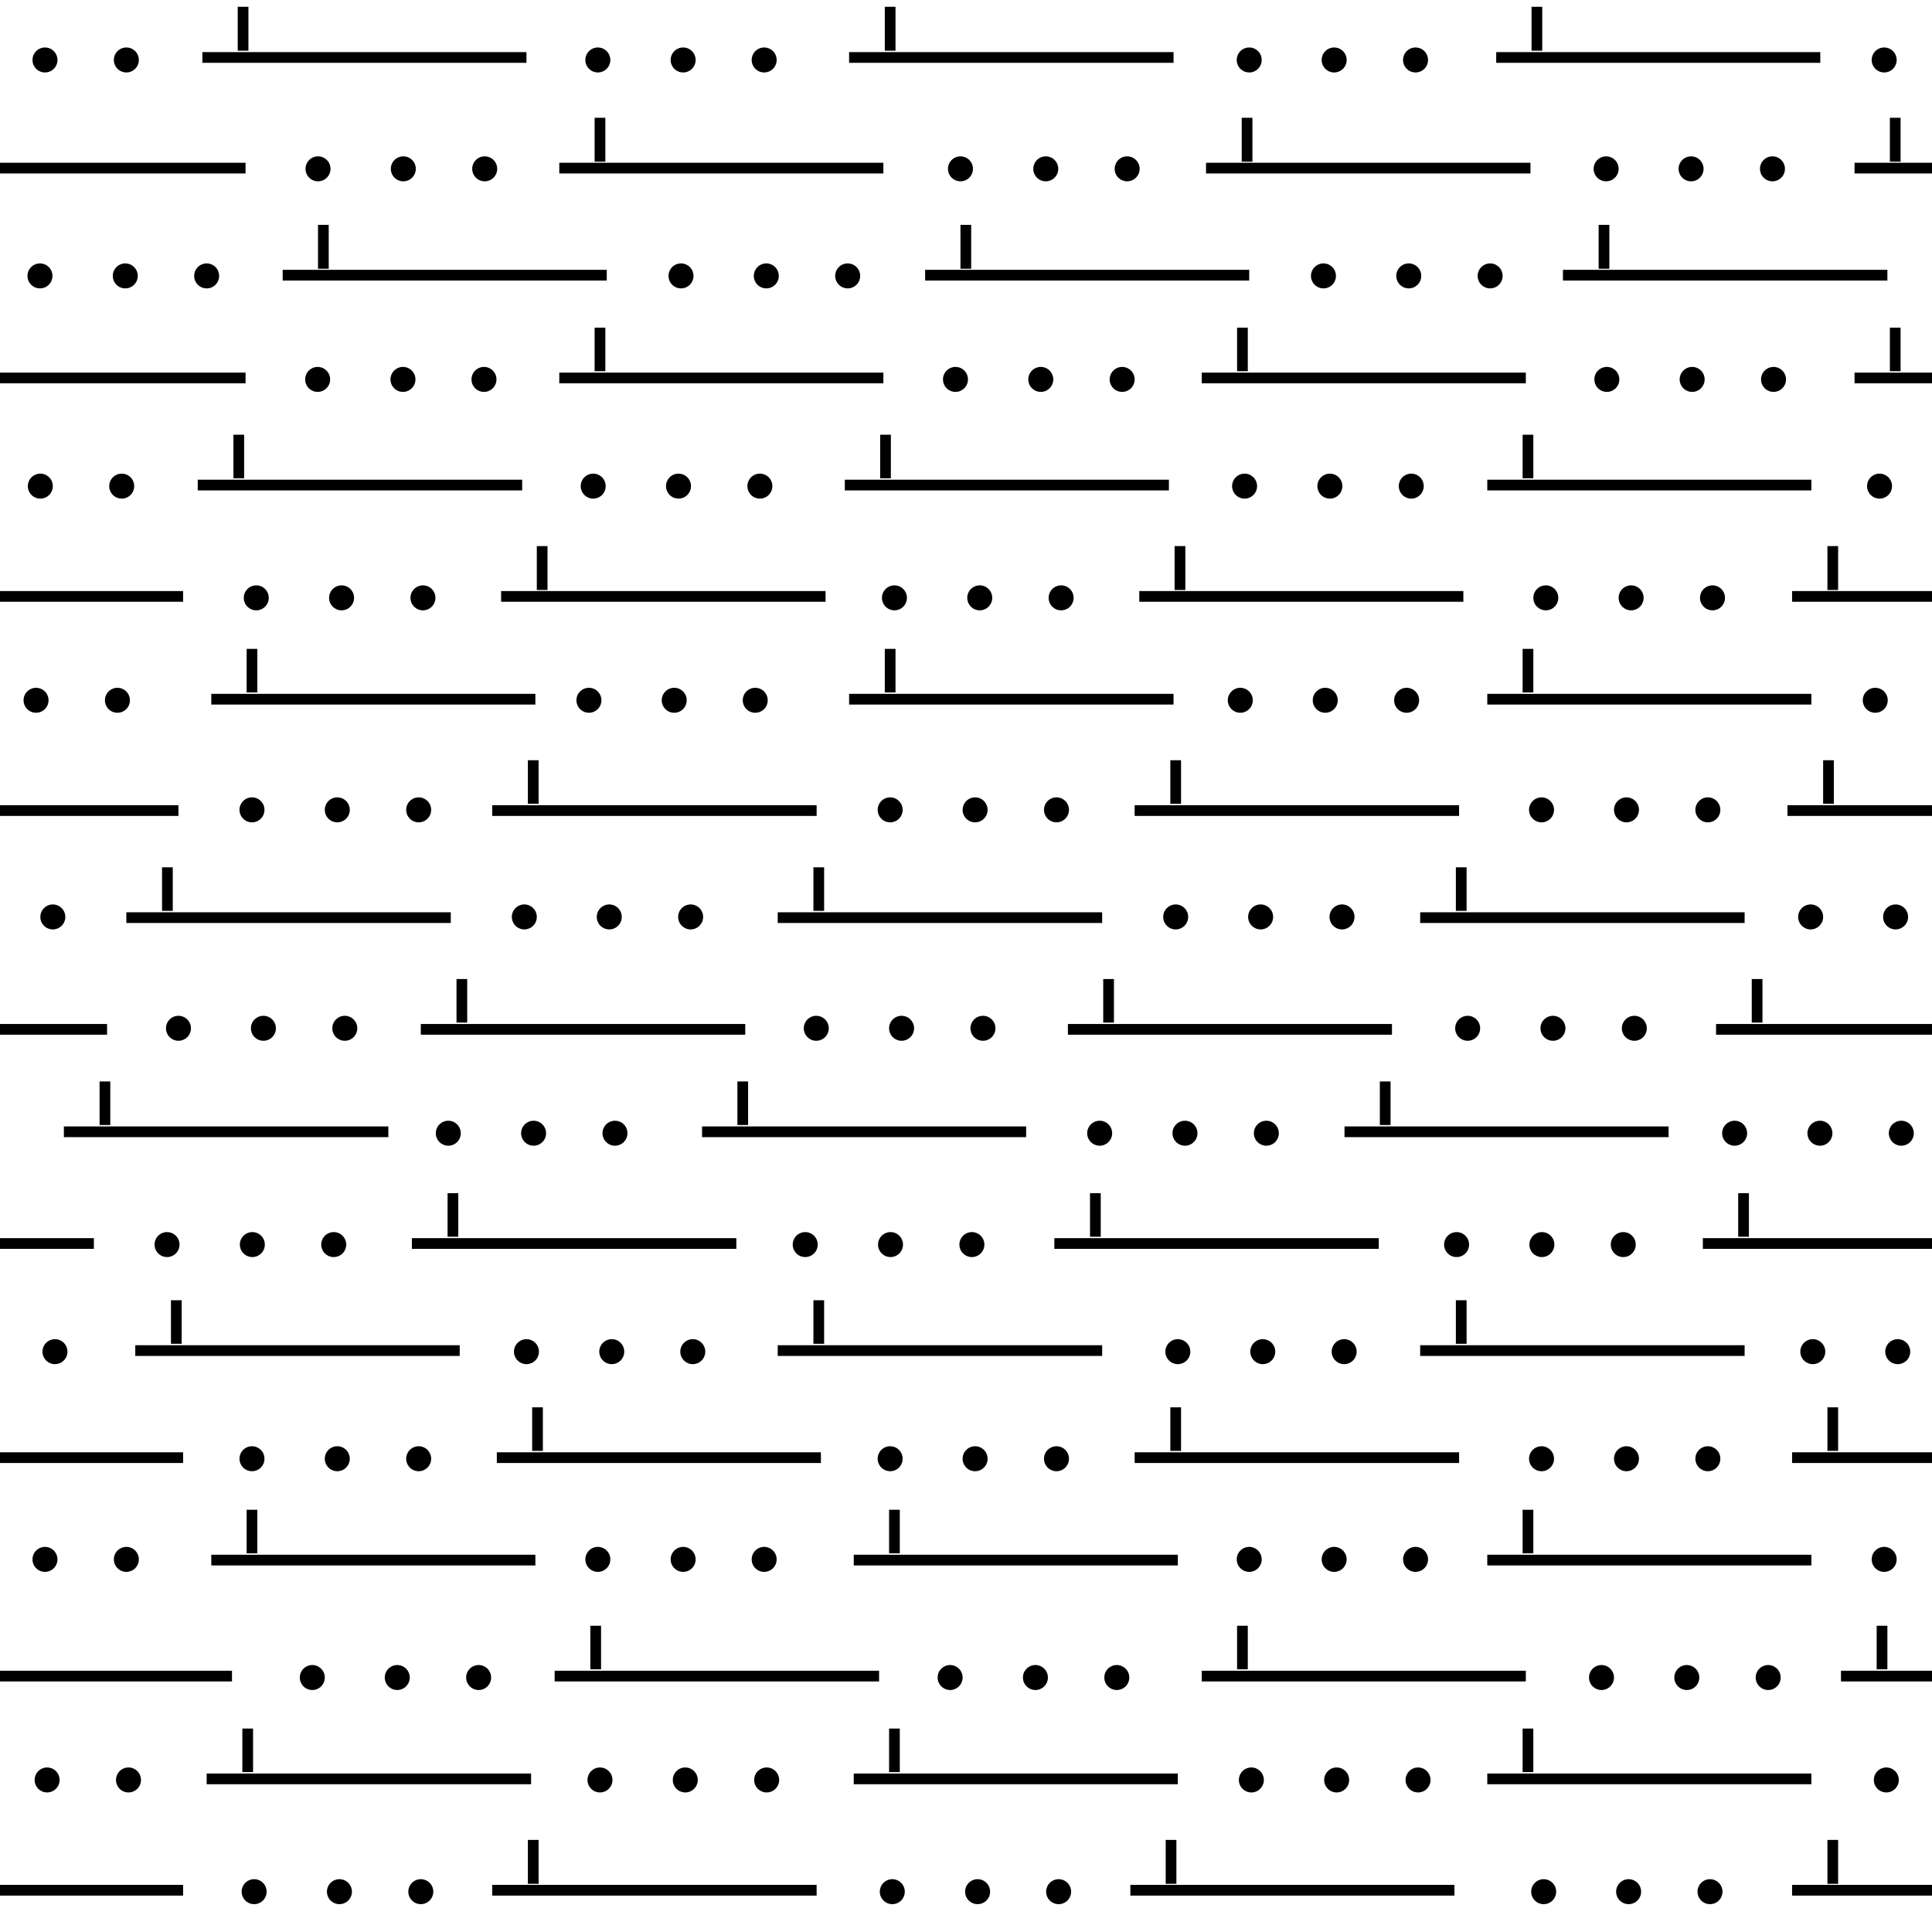 <svg xmlns="http://www.w3.org/2000/svg" xml:space="preserve" width="54.13" height="54.13" viewBox="0 -54.13 54.13 54.13"><path d="M0-54.13h54.13V0H0z" style="fill:none"/><path d="M5.67-52.52h9.08M6.81-52.71v-1.23M23.79-52.52h9.09M24.94-52.71v-1.23M41.92-52.52H51M43.06-52.71v-1.23M6.88-49.42H0M24.75-49.42h-9.08M16.81-49.6v-1.23M42.88-49.42h-9.09M34.94-49.6v-1.23M17-46.42H7.92M9.06-47.83v1.23M35-46.42h-9.08M27.06-47.83v1.23M43.79-46.42h9.09M44.94-47.83v1.23M0-43.54h6.88M15.67-43.54h9.08M16.81-43.73v-1.22M33.67-43.54h9.08M34.81-43.73v-1.22M41.67-40.54h9.08M42.81-40.73v-1.22M23.67-40.54h9.08M24.81-40.73v-1.22M14.63-40.54H5.54M6.69-40.73v-1.22M5.13-37.42H0M23.13-37.42h-9.09M15.19-38.83v1.23M31.92-37.42H41M33.06-37.6v-1.23M50.75-34.54h-9.08M42.81-34.73v-1.22M23.79-34.54h9.09M24.94-34.73v-1.22M15-34.54H5.92M7.06-34.73v-1.22M0-31.42h5M13.79-31.42h9.09M14.94-31.61v-1.22M31.79-31.42h9.09M32.94-32.83v1.22M39.79-28.42h9.09M40.94-29.83v1.22M30.88-28.42h-9.09M22.94-28.61v-1.22M12.63-28.42H3.54M4.69-28.61v-1.22M3-25.29H0M20.88-25.29h-9.09M12.94-26.7v1.22M29.92-25.29H39M31.06-26.7v1.22M46.75-22.42h-9.08M38.81-23.83v1.22M28.75-22.42h-9.08M20.81-22.61v-1.22M10.88-22.42H1.79M2.94-22.61v-1.22M0-19.29h2.63M20.63-19.29h-9.09M12.69-19.48v-1.22M29.54-19.29h9.09M30.69-20.7v1.22M39.79-16.29h9.09M40.94-17.7v1.22M21.79-16.29h9.09M22.94-17.7v1.22M12.88-16.29H3.79M4.94-16.48v-1.22M5.13-13.29H0M13.92-13.29H23M15.06-13.48v-1.22M31.79-13.29h9.09M32.94-14.7v1.22M41.67-10.42h9.08M42.81-11.83v1.22M33-10.42h-9.08M25.06-10.61v-1.22M15-10.42H5.92M7.06-10.61v-1.22M6.5-7.17H0M15.54-7.17h9.09M16.69-8.58v1.22M33.67-7.17h9.08M34.81-8.58v1.22M50.75-4.29h-9.08M42.81-5.7v1.22M33-4.29h-9.08M25.06-5.7v1.22M14.88-4.29H5.79M6.94-5.7v1.22M0-1.17h5.13M22.88-1.17h-9.09M14.94-2.58v1.23M40.75-1.17h-9.08M32.81-1.35v-1.23M51.96-49.42h2.17M53.1-49.6v-1.23M54.13-43.54h-2.17M53.1-44.95v1.22M50.21-37.42h3.92M51.35-38.83v1.23M54.13-31.42h-4.05M51.23-31.61v-1.22M54.13-25.29h-6.05M49.23-26.7v1.22M54.13-19.29h-6.42M48.85-20.7v1.22M50.21-13.29h3.92M51.35-14.7v1.22M54.13-7.17h-2.55M52.73-8.58v1.22M50.21-1.17h3.92M51.35-2.58v1.23" style="fill:none;stroke:#000;stroke-width:.3"/><path d="M11.3-49.4h0M13.58-49.4h0M8.91-49.4h0M29.3-49.4h0M31.58-49.4h0M26.91-49.4h0M47.38-49.4h0M49.66-49.4h0M45-49.4h0M39.47-46.4h0M41.75-46.4h0M37.08-46.4h0M21.47-46.4h0M23.75-46.4h0M19.08-46.4h0M3.51-46.4h0M5.79-46.4h0M1.12-46.4h0M19.14-52.45h0M21.41-52.45h0M16.75-52.45h0M1.26-52.45h0M3.54-52.45h0M37.38-52.45h0M39.66-52.45h0M35-52.45h0M52.79-52.45h0M29.16-43.5h0M31.44-43.5h0M26.77-43.5h0M11.29-43.5h0M13.56-43.5h0M8.9-43.5h0M47.41-43.5h0M49.69-43.5h0M45.02-43.5h0M19.01-40.51h0M21.29-40.51h0M16.62-40.51h0M1.13-40.51h0M3.41-40.51h0M37.26-40.51h0M39.54-40.51h0M34.87-40.51h0M52.66-40.51h0M27.45-37.38h0M29.73-37.38h0M25.06-37.38h0M9.57-37.38h0M11.85-37.38h0M7.18-37.38h0M45.7-37.38h0M47.98-37.38h0M43.31-37.38h0M18.89-34.51h0M21.16-34.51h0M16.5-34.51h0M1.01-34.51h0M3.29-34.51h0M37.13-34.51h0M39.41-34.51h0M34.75-34.51h0M52.54-34.51h0M27.32-31.44h0M29.6-31.44h0M24.94-31.44h0M9.45-31.44h0M11.73-31.44h0M7.06-31.44h0M45.57-31.44h0M47.85-31.44h0M43.19-31.44h0M17.07-28.44h0M19.35-28.44h0M14.69-28.44h0M1.48-28.44h0M35.32-28.44h0M37.6-28.44h0M32.94-28.44h0M53.11-28.44h0M50.73-28.44h0M25.26-25.32h0M27.54-25.32h0M22.87-25.32h0M7.38-25.32h0M9.66-25.32h0M5-25.32h0M43.51-25.32h0M45.79-25.32h0M41.12-25.32h0M14.95-22.38h0M17.23-22.38h0M12.56-22.38h0M33.2-22.38h0M35.48-22.38h0M30.81-22.38h0M50.99-22.38h0M53.27-22.38h0M48.6-22.38h0M24.95-19.26h0M27.23-19.26h0M22.56-19.26h0M7.07-19.26h0M9.35-19.26h0M4.68-19.26h0M43.2-19.26h0M45.48-19.26h0M40.81-19.26h0M17.14-16.26h0M19.41-16.26h0M14.75-16.26h0M1.54-16.26h0M35.38-16.26h0M37.66-16.26h0M33-16.26h0M53.17-16.26h0M50.79-16.26h0M27.32-13.26h0M29.6-13.26h0M24.94-13.26h0M9.45-13.26h0M11.73-13.26h0M7.06-13.26h0M45.57-13.26h0M47.85-13.26h0M43.19-13.26h0M19.14-10.44h0M21.41-10.44h0M16.75-10.44h0M1.26-10.44h0M3.54-10.44h0M37.38-10.44h0M39.66-10.44h0M35-10.44h0M52.79-10.44h0M29.01-7.13h0M31.29-7.13h0M26.62-7.13h0M11.13-7.13h0M13.41-7.13h0M8.75-7.13h0M47.26-7.13h0M49.54-7.13h0M44.87-7.13h0M19.2-4.26h0M21.48-4.26h0M16.81-4.26h0M1.32-4.26h0M3.6-4.26h0M37.45-4.26h0M39.73-4.26h0M35.06-4.26h0M52.85-4.26h0M27.39-1.13h0M29.66-1.13h0M25-1.13h0M9.51-1.13h0M11.79-1.13h0M7.12-1.13h0M45.63-1.13h0M47.91-1.13h0M43.25-1.13h0" style="fill:none;stroke:#000;stroke-width:.7;stroke-linecap:round"/></svg>